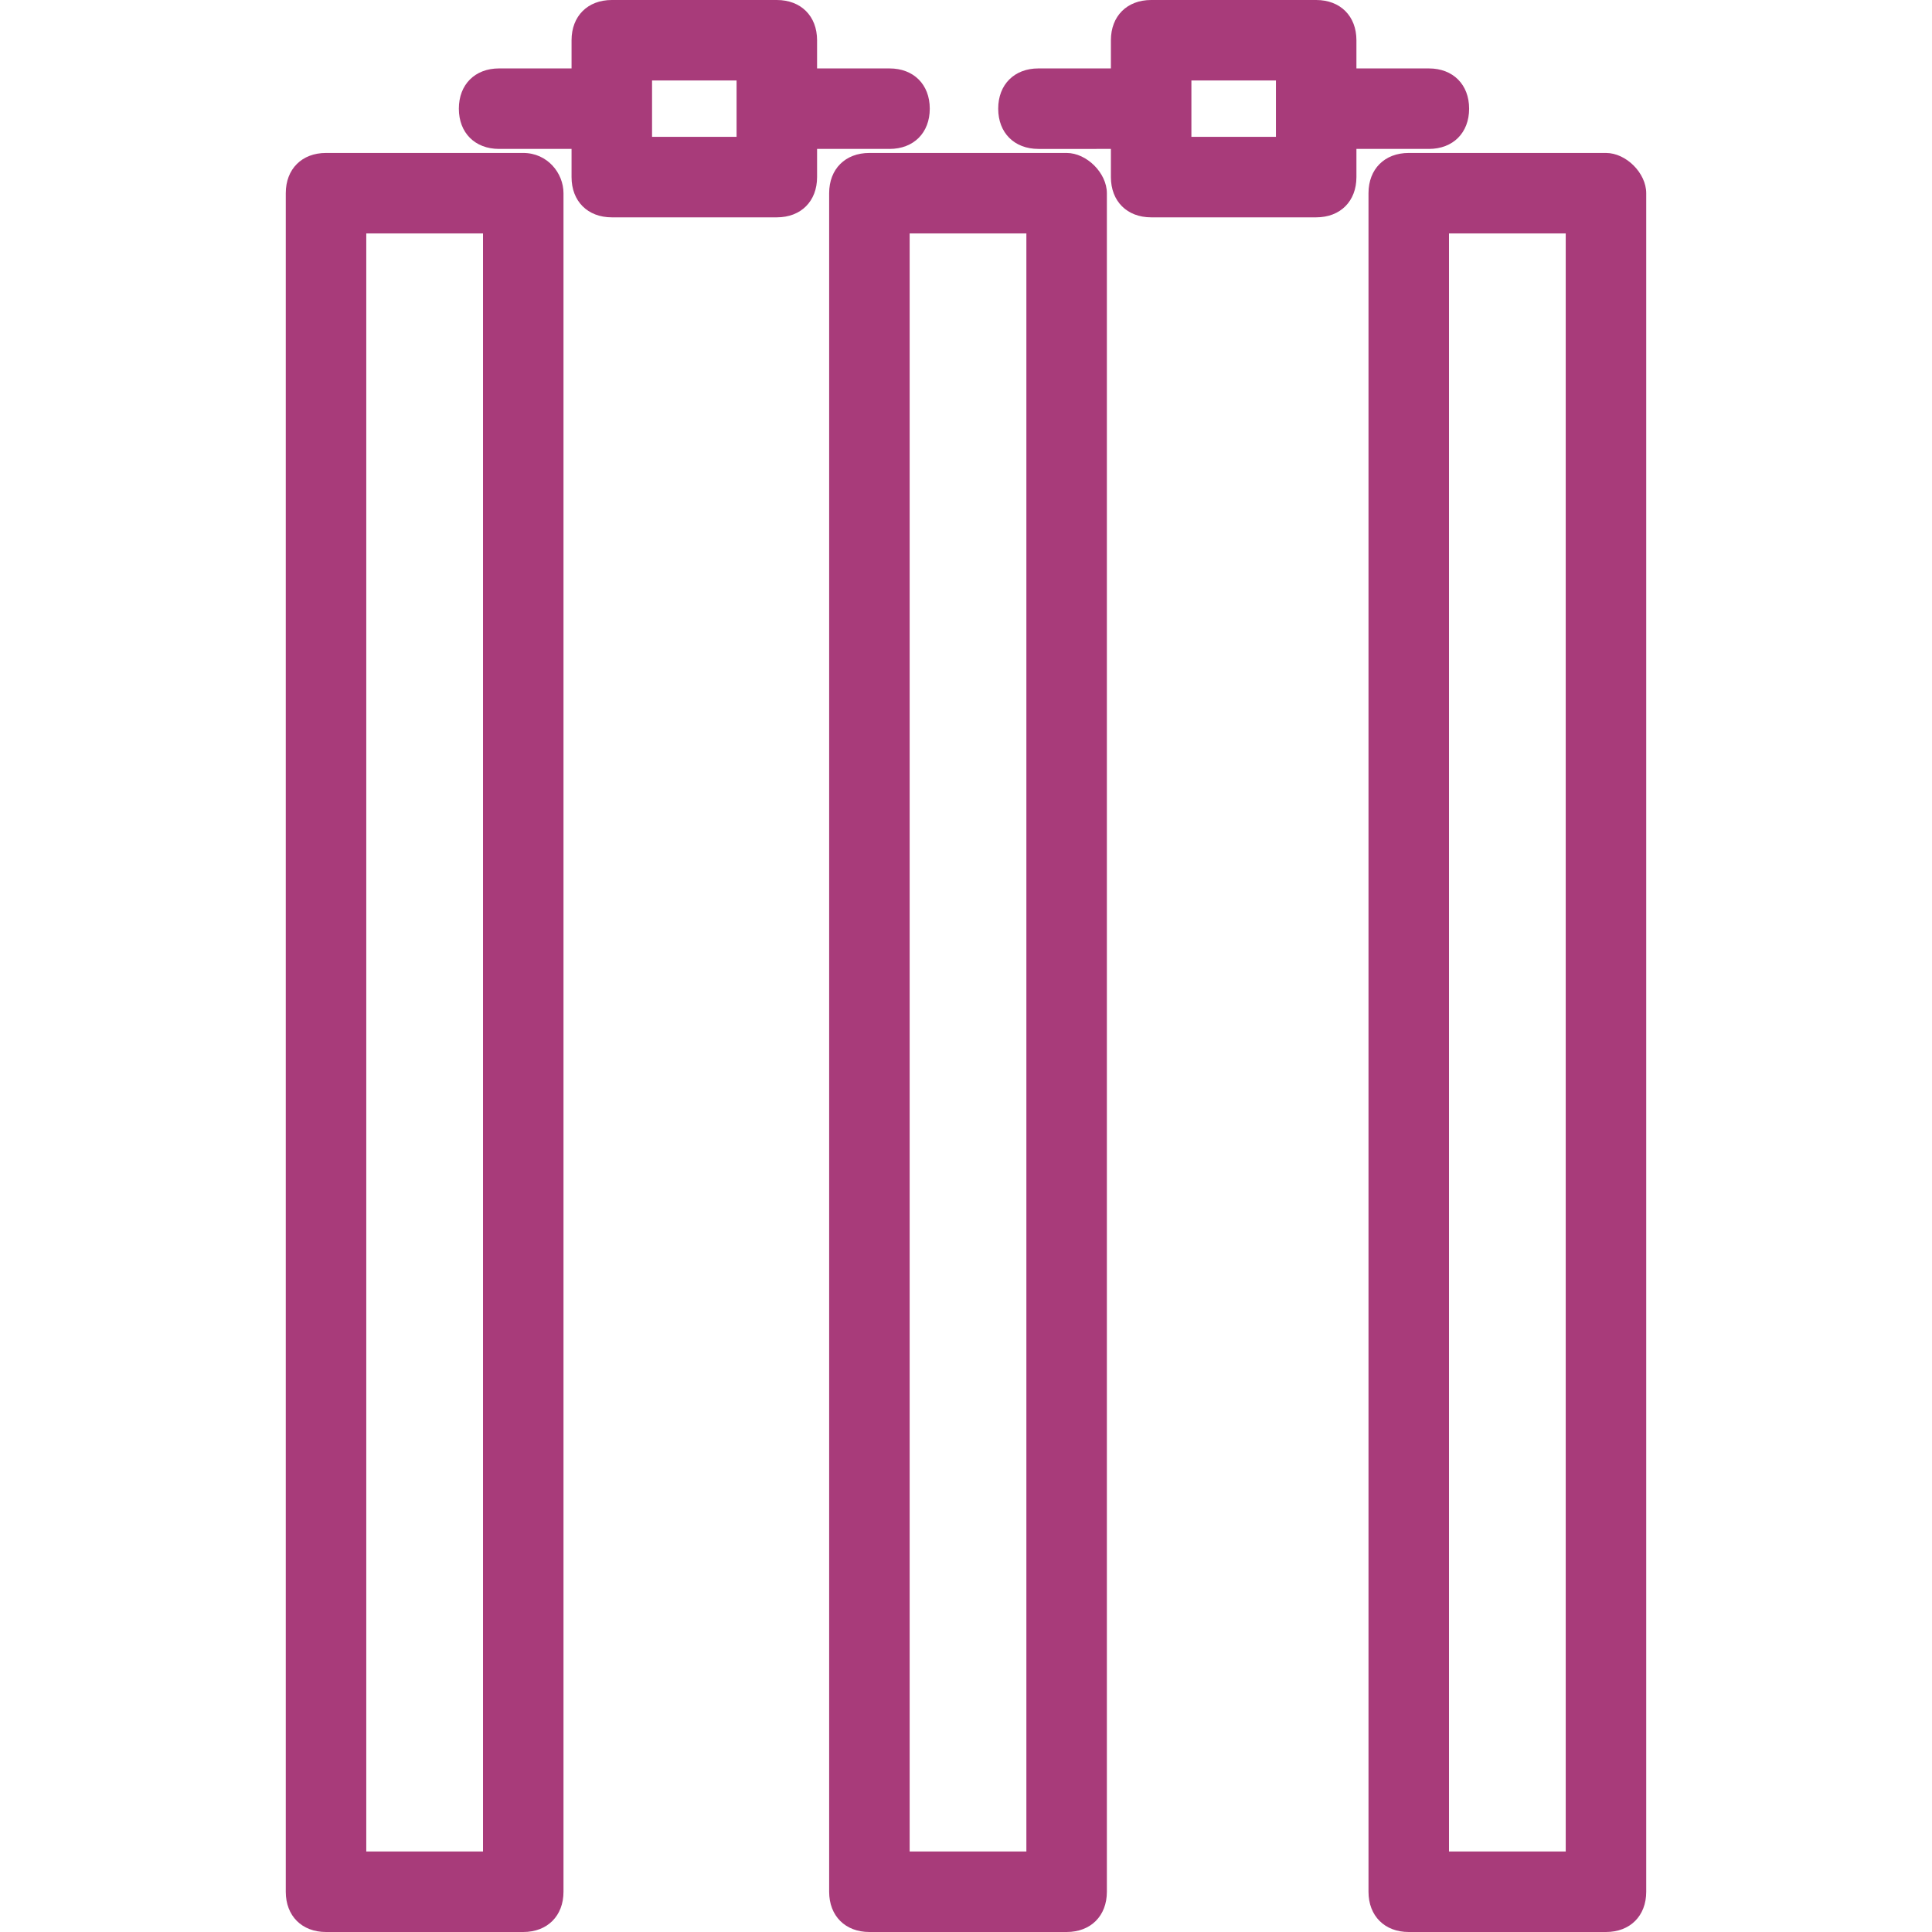 <?xml version="1.0" encoding="iso-8859-1"?>
<!-- Generator: Adobe Illustrator 19.1.0, SVG Export Plug-In . SVG Version: 6.00 Build 0)  -->
<svg xmlns="http://www.w3.org/2000/svg" xmlns:xlink="http://www.w3.org/1999/xlink" version="1.1" id="Capa_1" x="0px" y="0px" viewBox="0 0 289.739 289.739" style="enable-background:new 0 0 289.739 289.739;" xml:space="preserve" width="512px" height="512px">
<g>
	<g>
		<path d="M78.471,22.938H48.893c-3.622,0-6.036,2.414-6.036,6.036v254.729c0,3.622,2.414,6.036,6.036,6.036h29.577    c3.622,0,6.036-2.414,6.036-6.036V28.974C84.507,25.956,82.093,22.938,78.471,22.938z M72.435,277.666H54.93V35.01h17.505V277.666    z" fill="#a83b7a"/>
		<path d="M159.96,22.938h-29.577c-3.622,0-6.036,2.414-6.036,6.036v254.729c0,3.622,2.414,6.036,6.036,6.036h29.577    c3.622,0,6.036-2.414,6.036-6.036V28.974C165.996,25.956,162.978,22.938,159.96,22.938z M153.924,277.666h-17.505V35.01h17.505    V277.666z" fill="#a83b7a"/>
		<path d="M240.845,22.938h-29.577c-3.622,0-6.036,2.414-6.036,6.036v254.729c0,3.622,2.414,6.036,6.036,6.036h29.577    c3.622,0,6.036-2.414,6.036-6.036V28.974C246.881,25.956,243.863,22.938,240.845,22.938z M234.809,277.666h-17.505V35.01h17.505    V277.666z" fill="#a83b7a"/>
		<path d="M214.286,22.334c3.622,0,6.036-2.414,6.036-6.036s-2.414-6.036-6.036-6.036h-10.865V6.036    c0-3.622-2.414-6.036-6.036-6.036h-24.749c-3.622,0-6.036,2.414-6.036,6.036v4.225h-10.865c-3.622,0-6.036,2.414-6.036,6.036    s2.414,6.036,6.036,6.036H166.6v4.225c0,3.622,2.414,6.036,6.036,6.036h24.749c3.622,0,6.036-2.414,6.036-6.036v-4.225H214.286z     M178.672,20.523v-8.451h12.676v4.225l0,0l0,0v4.225L178.672,20.523L178.672,20.523z" fill="#a83b7a"/>
		<path d="M133.4,22.334c3.622,0,6.036-2.414,6.036-6.036s-2.414-6.036-6.036-6.036h-10.865V6.036c0-3.622-2.414-6.036-6.036-6.036    H91.751c-3.622,0-6.036,2.414-6.036,6.036v4.225H74.849c-3.622,0-6.036,2.414-6.036,6.036s2.414,6.036,6.036,6.036h10.865v4.225    c0,3.622,2.414,6.036,6.036,6.036h24.749c3.622,0,6.036-2.414,6.036-6.036v-4.225H133.4z M110.463,20.523H97.787v-8.451h12.676    V20.523z" fill="#a83b7a"/>
	</g>
</g>
<g>
</g>
<g>
</g>
<g>
</g>
<g>
</g>
<g>
</g>
<g>
</g>
<g>
</g>
<g>
</g>
<g>
</g>
<g>
</g>
<g>
</g>
<g>
</g>
<g>
</g>
<g>
</g>
<g>
</g>
</svg>
